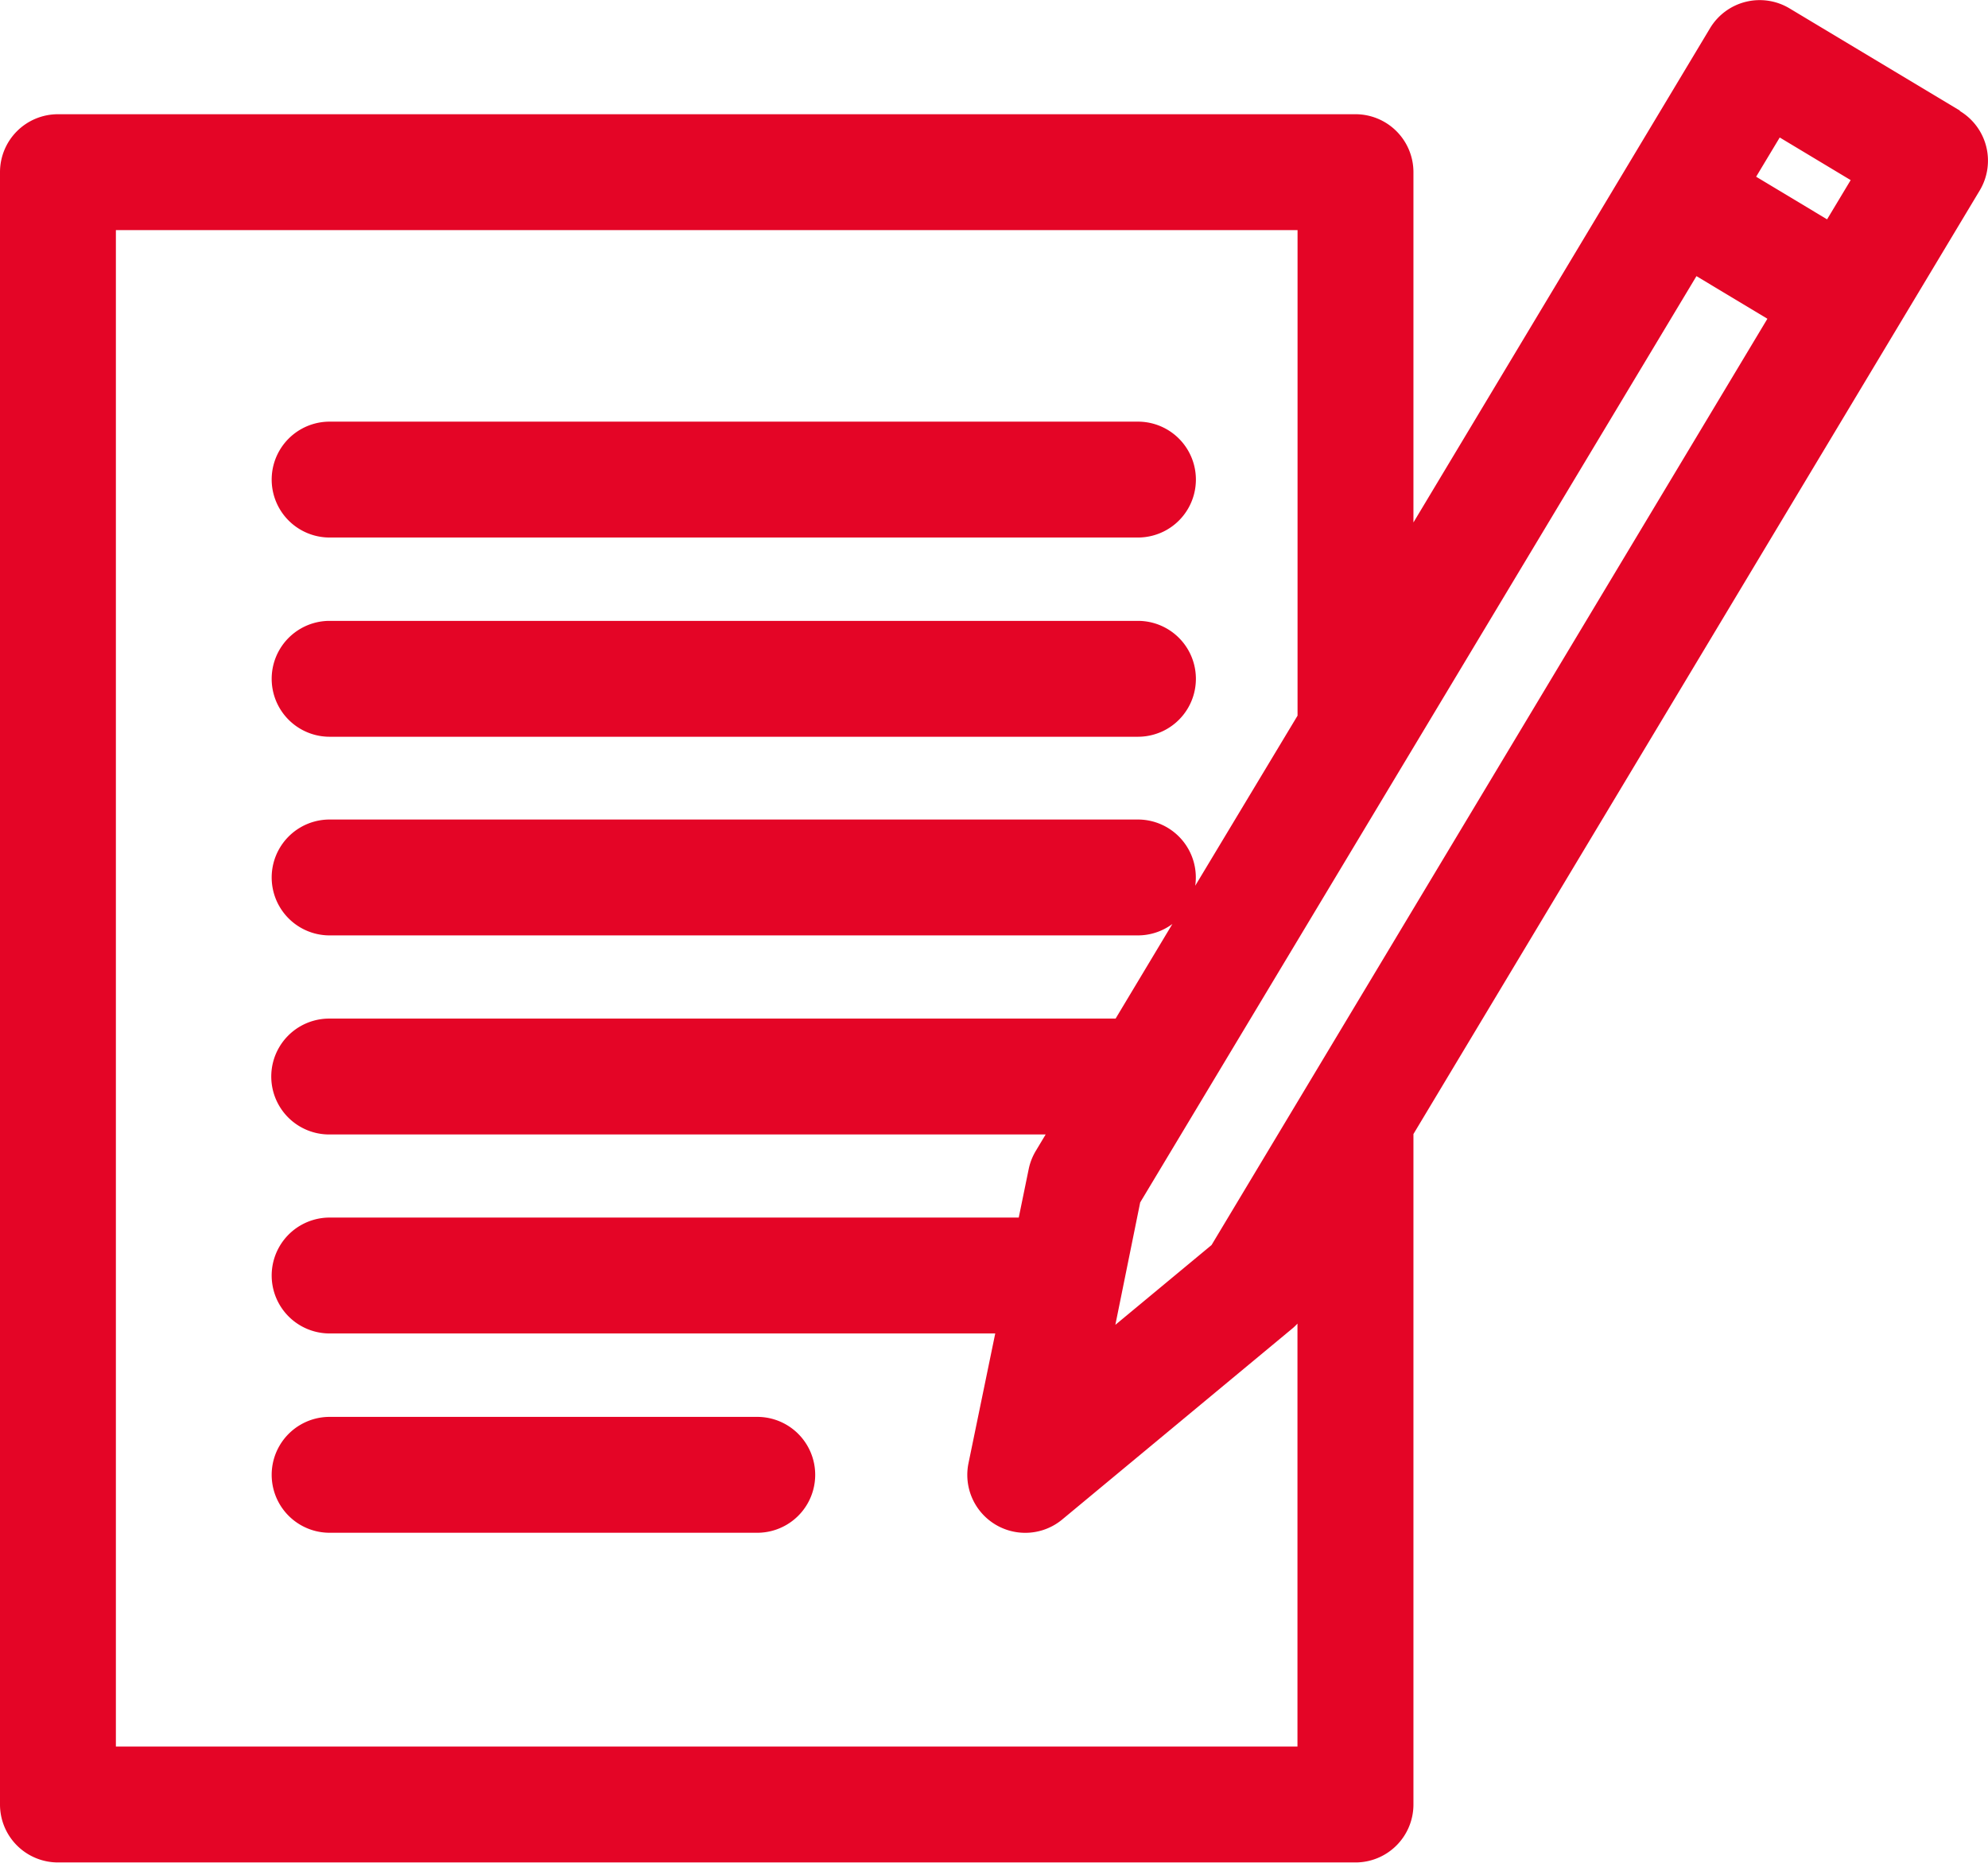 <svg id="Слой_1" data-name="Слой 1" xmlns="http://www.w3.org/2000/svg" width="84.72mm" height="79.39mm" viewBox="0 0 240.16 225.03"><defs><style>.cls-1{fill:#e40526;}</style></defs><title>contract</title><path class="cls-1" d="M39.82,64.93h97.65a7,7,0,0,0,0-14H39.82a7,7,0,0,0,0,14Z"/><path class="cls-1" d="M39.82,89h97.65a7,7,0,0,0,0-14H39.82a7,7,0,0,0,0,14Z"/><path class="cls-1" d="M91.48,171.17H39.82a7,7,0,0,0,0,14H91.48a7,7,0,0,0,0-14Z"/><path class="cls-1" d="M236.76,13.35,216.18,1a7,7,0,0,0-9.6,2.4L170.75,63.11V20.79a7,7,0,0,0-7-7H7a7,7,0,0,0-7,7V218a7,7,0,0,0,7,7H163.75a7,7,0,0,0,7-7V137L239.16,23a7,7,0,0,0-2.4-9.6Zm-90.4,137.06-11.62,9.64,3-14.79L204.94,33.35l8.57,5.15L146.36,150.41ZM220.72,26.49l-8.57-5.15L215,16.6l8.57,5.15ZM14,211V27.79H156.75V86.45L144.39,107a7,7,0,0,0-6.92-8H39.82a7,7,0,1,0,0,14h97.65a7,7,0,0,0,4.16-1.38l-6.86,11.43h-95a7,7,0,0,0,0,14h86.55l-1.2,2a7,7,0,0,0-.85,2.19l-1.2,5.85H39.82a7,7,0,0,0,0,14h80.41L117,176.76a7,7,0,0,0,11.33,6.8l27.88-23.14a7.24,7.24,0,0,0,.53-.52V211H14Z"/></svg>